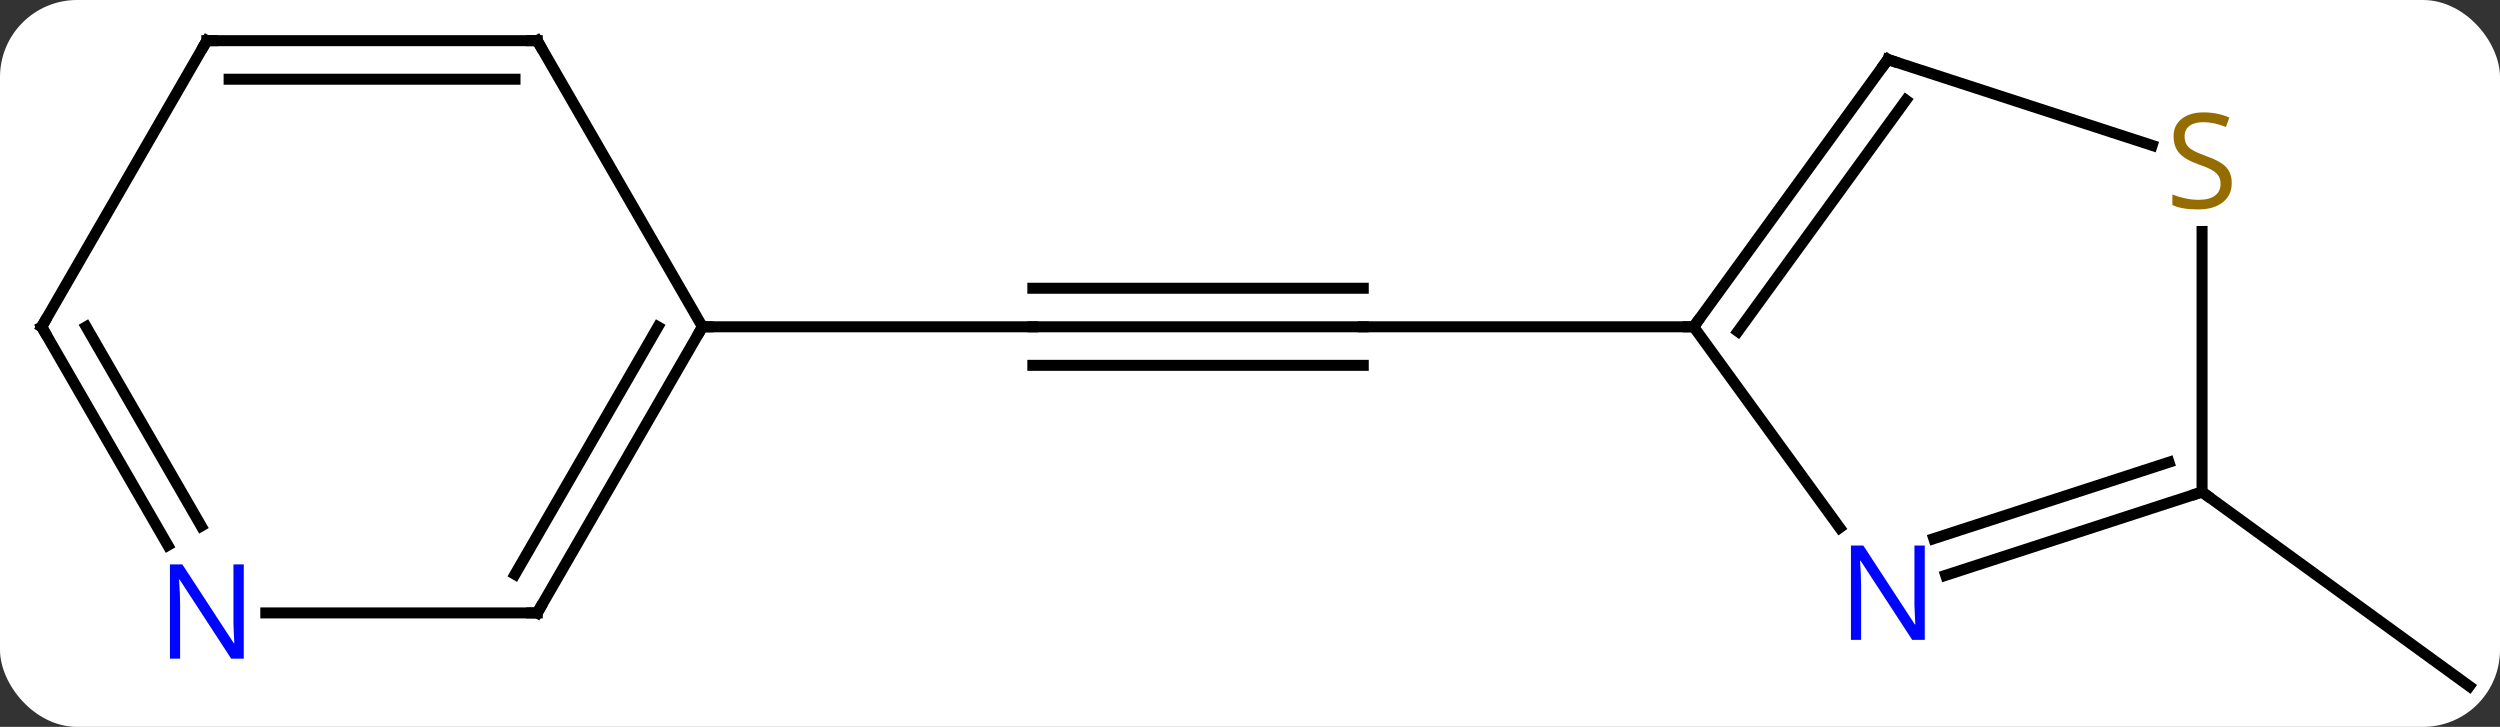<svg width="227" viewBox="0 0 227 66" style="fill-opacity:1; color-rendering:auto; color-interpolation:auto; text-rendering:auto; stroke:black; stroke-linecap:square; stroke-miterlimit:10; shape-rendering:auto; stroke-opacity:1; fill:black; stroke-dasharray:none; font-weight:normal; stroke-width:1; font-family:'Open Sans'; font-style:normal; stroke-linejoin:miter; font-size:12; stroke-dashoffset:0; image-rendering:auto;" height="66" class="cas-substance-image" xmlns:xlink="http://www.w3.org/1999/xlink" xmlns="http://www.w3.org/2000/svg"><rect x="0" y="0" width="227" height="66" fill="#333333" stroke="none"/><svg class="cas-substance-single-component"><rect y="0" x="0" width="227" stroke="none" ry="7" rx="7" height="66" fill="white" class="cas-substance-group"/><svg y="0" x="0" width="227" viewBox="0 0 227 66" style="fill:black;" height="66" class="cas-substance-single-component-image"><svg><g><g transform="translate(114,33)" style="text-rendering:geometricPrecision; color-rendering:optimizeQuality; color-interpolation:linearRGB; stroke-linecap:butt; image-rendering:optimizeQuality;"><line y2="-3.327" y1="-3.327" x2="-20.217" x1="9.783" style="fill:none;"/><line y2="0.173" y1="0.173" x2="-20.217" x1="9.783" style="fill:none;"/><line y2="-6.827" y1="-6.827" x2="-20.217" x1="9.783" style="fill:none;"/><line y2="-3.327" y1="-3.327" x2="39.783" x1="9.783" style="fill:none;"/><line y2="-3.327" y1="-3.327" x2="-50.217" x1="-20.217" style="fill:none;"/><line y2="11.673" y1="29.307" x2="85.947" x1="110.217" style="fill:none;"/><line y2="-27.597" y1="-3.327" x2="57.417" x1="39.783" style="fill:none;"/><line y2="-23.905" y1="-2.905" x2="59.061" x1="43.802" style="fill:none;"/><line y2="14.919" y1="-3.327" x2="53.04" x1="39.783" style="fill:none;"/><line y2="-19.799" y1="-27.597" x2="81.416" x1="57.417" style="fill:none;"/><line y2="11.673" y1="19.236" x2="85.947" x1="62.671" style="fill:none;"/><line y2="8.969" y1="15.907" x2="82.944" x1="61.589" style="fill:none;"/><line y2="11.673" y1="-11.983" x2="85.947" x1="85.947" style="fill:none;"/><line y2="-29.307" y1="-3.327" x2="-65.217" x1="-50.217" style="fill:none;"/><line y2="22.653" y1="-3.327" x2="-65.217" x1="-50.217" style="fill:none;"/><line y2="19.153" y1="-3.327" x2="-67.238" x1="-54.258" style="fill:none;"/><line y2="-29.307" y1="-29.307" x2="-95.217" x1="-65.217" style="fill:none;"/><line y2="-25.807" y1="-25.807" x2="-93.196" x1="-67.238" style="fill:none;"/><line y2="22.653" y1="22.653" x2="-89.865" x1="-65.217" style="fill:none;"/><line y2="-3.327" y1="-29.307" x2="-110.217" x1="-95.217" style="fill:none;"/><line y2="-3.327" y1="16.515" x2="-110.217" x1="-98.761" style="fill:none;"/><line y2="-3.327" y1="14.765" x2="-106.175" x1="-95.73" style="fill:none;"/><path style="fill:none; stroke-miterlimit:5;" d="M40.077 -3.732 L39.783 -3.327 L39.283 -3.327"/><path style="fill:none; stroke-miterlimit:5;" d="M57.123 -27.192 L57.417 -27.597 L57.892 -27.442"/></g><g transform="translate(114,33)" style="stroke-linecap:butt; fill:rgb(0,5,255); text-rendering:geometricPrecision; color-rendering:optimizeQuality; image-rendering:optimizeQuality; font-family:'Open Sans'; stroke:rgb(0,5,255); color-interpolation:linearRGB; stroke-miterlimit:5;"><path style="stroke:none;" d="M60.769 25.099 L59.628 25.099 L54.94 17.912 L54.894 17.912 Q54.987 19.177 54.987 20.224 L54.987 25.099 L54.065 25.099 L54.065 16.537 L55.19 16.537 L59.862 23.693 L59.909 23.693 Q59.909 23.537 59.862 22.677 Q59.815 21.818 59.831 21.443 L59.831 16.537 L60.769 16.537 L60.769 25.099 Z"/><path style="fill:rgb(148,108,0); stroke:none;" d="M88.642 -16.39 Q88.642 -15.264 87.822 -14.624 Q87.002 -13.983 85.595 -13.983 Q84.064 -13.983 83.252 -14.389 L83.252 -15.343 Q83.783 -15.124 84.4 -14.991 Q85.017 -14.858 85.627 -14.858 Q86.627 -14.858 87.127 -15.241 Q87.627 -15.624 87.627 -16.296 Q87.627 -16.733 87.447 -17.022 Q87.267 -17.311 86.853 -17.554 Q86.439 -17.796 85.58 -18.093 Q84.392 -18.515 83.877 -19.1 Q83.361 -19.686 83.361 -20.64 Q83.361 -21.624 84.103 -22.21 Q84.845 -22.796 86.08 -22.796 Q87.345 -22.796 88.424 -22.327 L88.111 -21.468 Q87.049 -21.905 86.049 -21.905 Q85.252 -21.905 84.806 -21.569 Q84.361 -21.233 84.361 -20.624 Q84.361 -20.186 84.525 -19.897 Q84.689 -19.608 85.08 -19.374 Q85.47 -19.14 86.283 -18.843 Q87.627 -18.374 88.135 -17.819 Q88.642 -17.265 88.642 -16.39 Z"/><path style="fill:none; stroke:black;" d="M85.472 11.828 L85.947 11.673 L86.352 11.967"/><path style="fill:none; stroke:black;" d="M-50.467 -2.894 L-50.217 -3.327 L-49.717 -3.327"/><path style="fill:none; stroke:black;" d="M-64.967 -28.874 L-65.217 -29.307 L-65.717 -29.307"/><path style="fill:none; stroke:black;" d="M-64.967 22.22 L-65.217 22.653 L-65.717 22.653"/><path style="fill:none; stroke:black;" d="M-94.717 -29.307 L-95.217 -29.307 L-95.467 -28.874"/><path style="stroke:none;" d="M-91.865 26.809 L-93.006 26.809 L-97.694 19.622 L-97.74 19.622 Q-97.647 20.887 -97.647 21.934 L-97.647 26.809 L-98.569 26.809 L-98.569 18.247 L-97.444 18.247 L-92.772 25.403 L-92.725 25.403 Q-92.725 25.247 -92.772 24.387 Q-92.819 23.528 -92.803 23.153 L-92.803 18.247 L-91.865 18.247 L-91.865 26.809 Z"/><path style="fill:none; stroke:black;" d="M-109.967 -3.76 L-110.217 -3.327 L-109.967 -2.894"/></g></g></svg></svg></svg></svg>